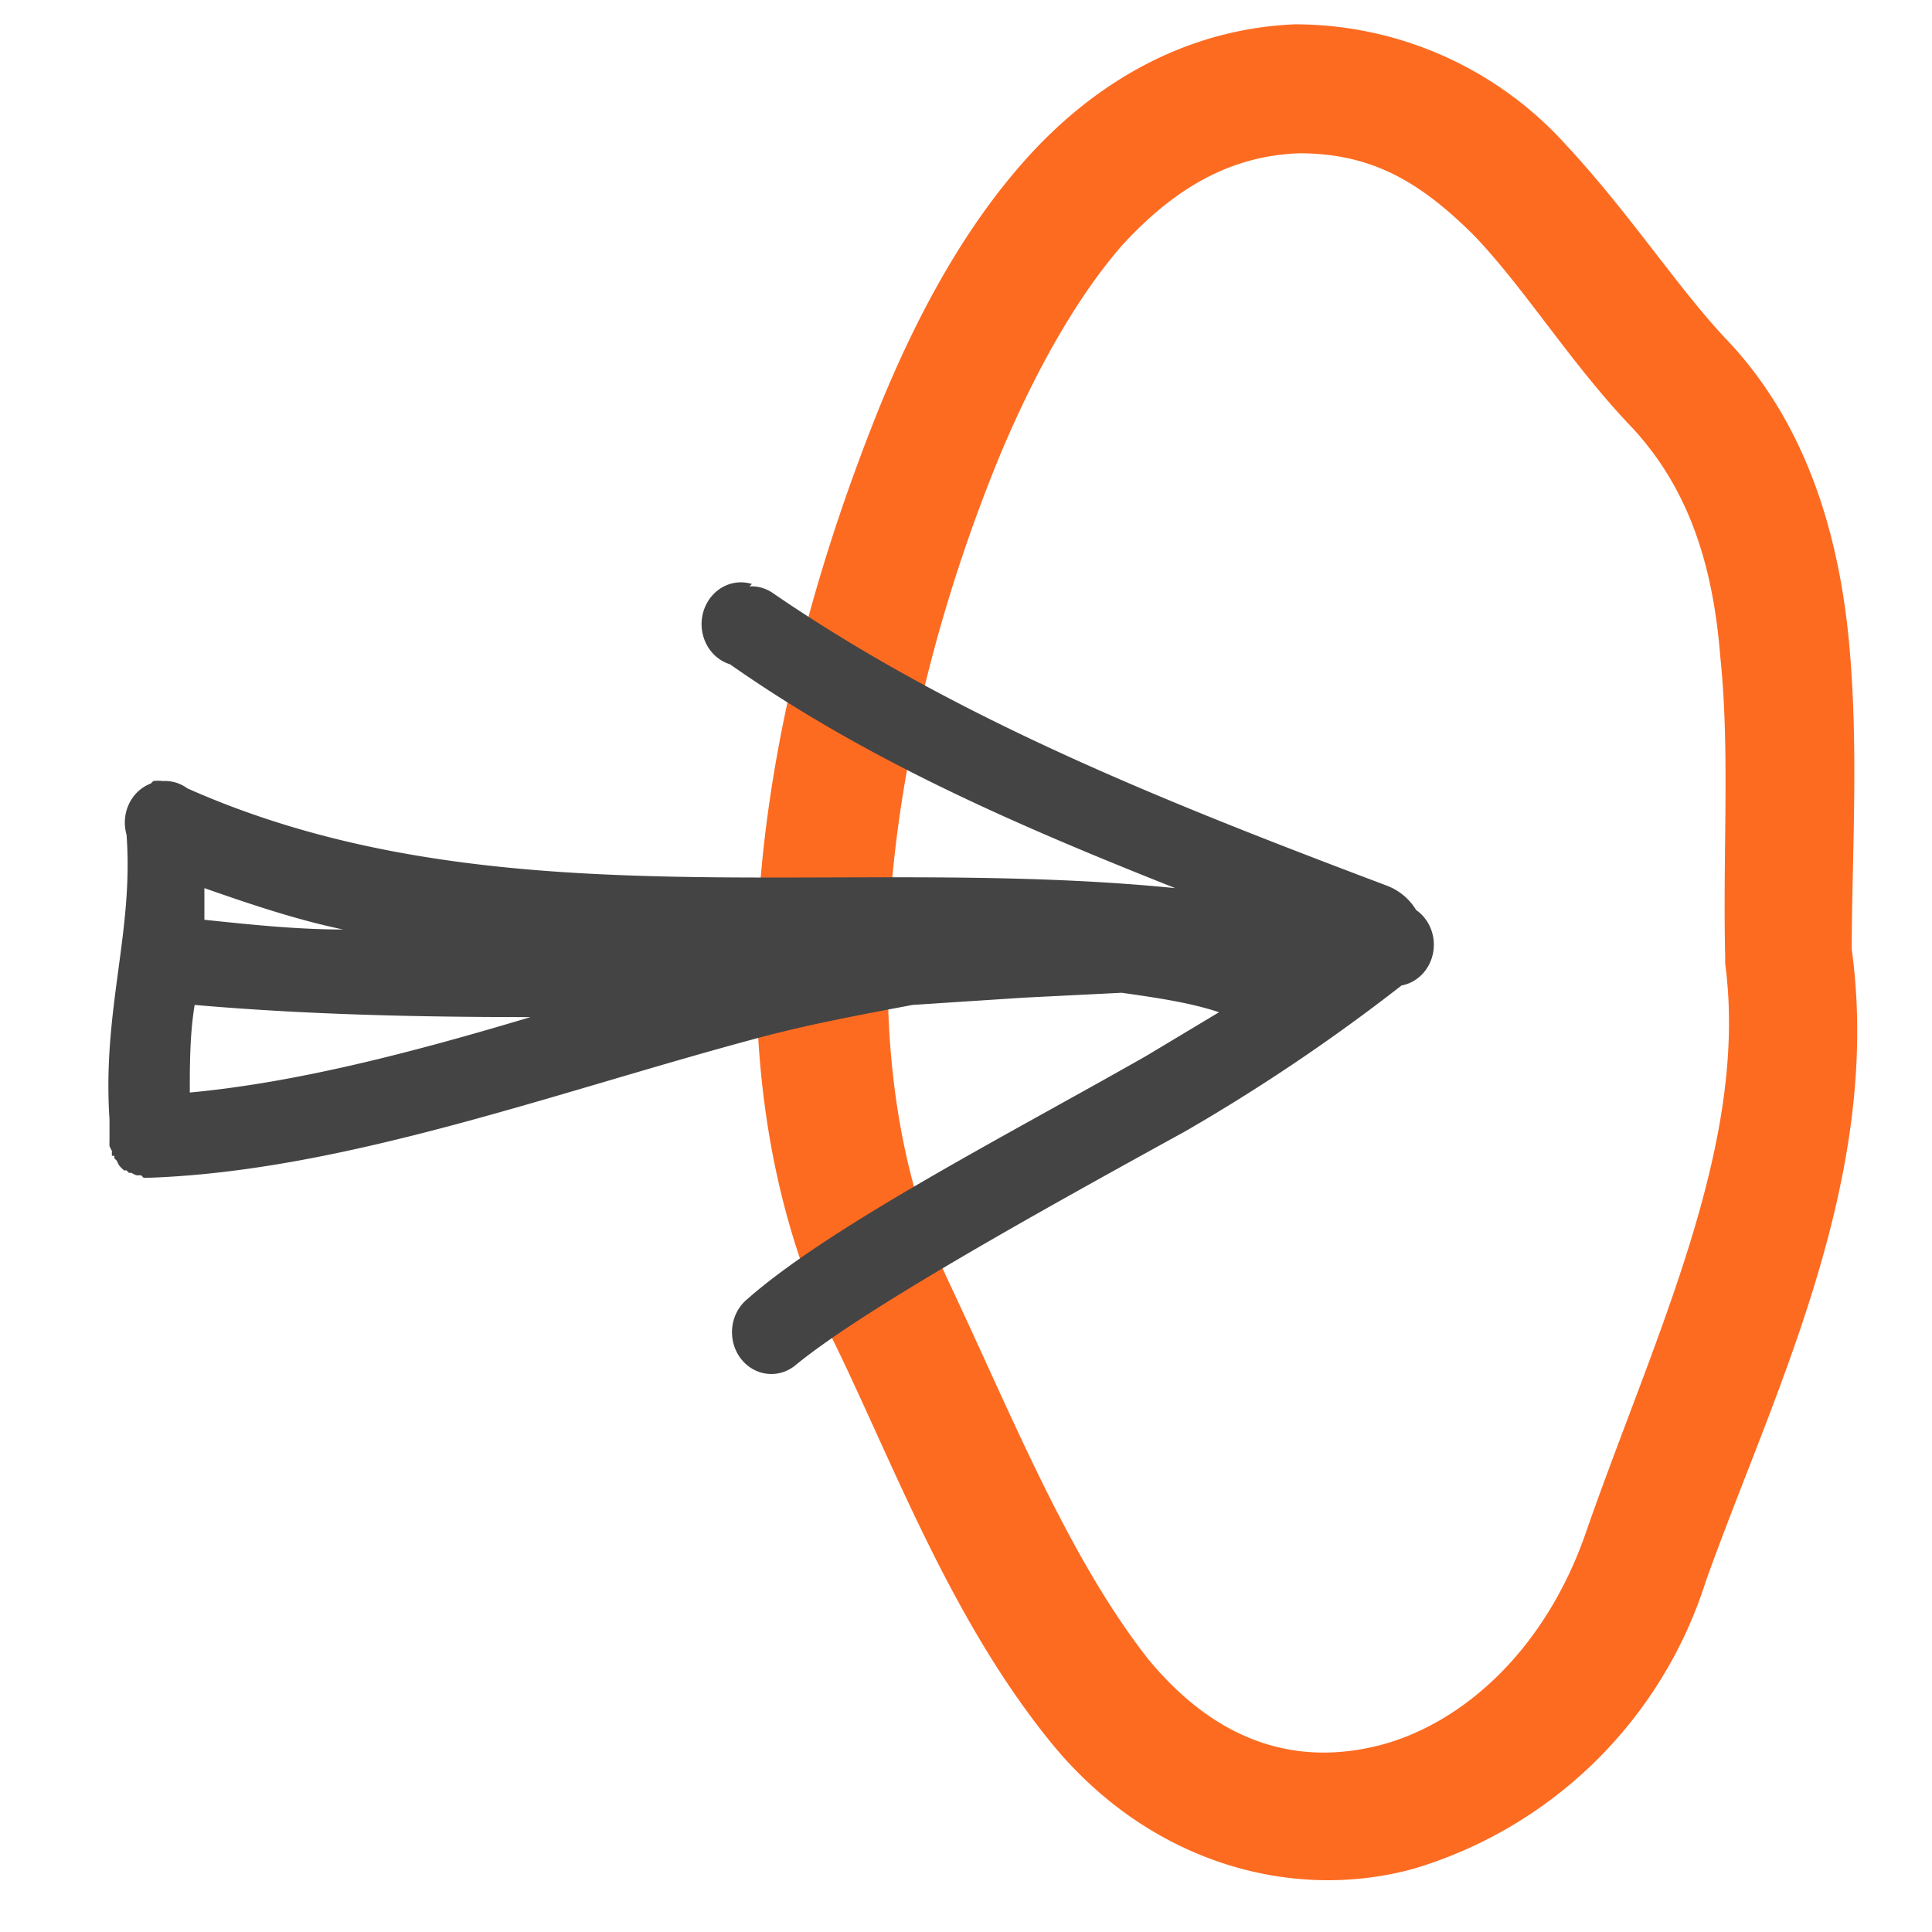 <svg xmlns="http://www.w3.org/2000/svg" viewBox="0 0 7.94 7.94">
    <path fill="#fd6b21" d="M5.32.1c-.46.02-.83.25-1.1.55-.27.3-.46.67-.6 1.01-.47 1.16-.77 2.64-.2 3.84.25.51.48 1.14.89 1.65.4.5.99.67 1.5.53a1.8 1.8 0 001.2-1.18c.27-.76.73-1.65.6-2.6v.02c0-.39.03-.83-.01-1.27-.04-.44-.17-.9-.5-1.25-.2-.21-.4-.52-.66-.8A1.5 1.5 0 005.32.1zm.02.53c.3 0 .5.12.72.34.21.22.4.53.65.79.23.25.33.56.36.94.04.38.01.8.02 1.23v.03c.1.75-.3 1.55-.58 2.36-.17.47-.5.76-.83.85-.34.09-.67 0-.96-.35-.33-.42-.56-1-.82-1.55-.46-.98-.23-2.33.21-3.4.13-.31.3-.63.5-.86.21-.23.44-.37.73-.38z" />
    <path fill="#444" d="M3.09 2.4a.16.17 0 00-.09.33c.57.4 1.2.67 1.83.92-1.4-.14-2.8.15-4.06-.41a.16.17 0 00-.1-.03.16.17 0 00-.04 0 .16.17 0 00-.01.01.16.17 0 00-.1.21c.03.4-.1.72-.07 1.17v-.01.09a.16.17 0 000 .01.16.17 0 000 .02.16.17 0 00.01.02.16.17 0 000 .02.16.17 0 00.01 0 .16.17 0 000 .01.16.17 0 00.01.01.16.17 0 00.01.02.16.17 0 00.02.02.16.17 0 00.01 0 .16.17 0 00.01.01.16.17 0 00.01 0 .16.17 0 00.02.01.16.17 0 00.02 0 .16.17 0 00.01.01.16.17 0 00.02 0h.01c.8-.03 1.66-.35 2.48-.57.22-.06.44-.1.65-.14l.46-.03.4-.02c.14.02.28.04.4.08l-.3.18c-.58.33-1.3.7-1.64 1a.16.17 0 10.2.27c.28-.23 1-.63 1.6-.96a7.75 7.75 0 00.89-.6.16.17 0 00.06-.31.24.24 0 00-.12-.1c-.9-.34-1.76-.68-2.52-1.2a.16.17 0 00-.1-.03zM.84 3.65c.2.07.38.13.57.17-.19 0-.38-.02-.57-.04v-.13zm-.04.48c.46.04.92.05 1.38.05-.5.15-.97.27-1.4.31 0-.11 0-.24.02-.36z" />
</svg>
